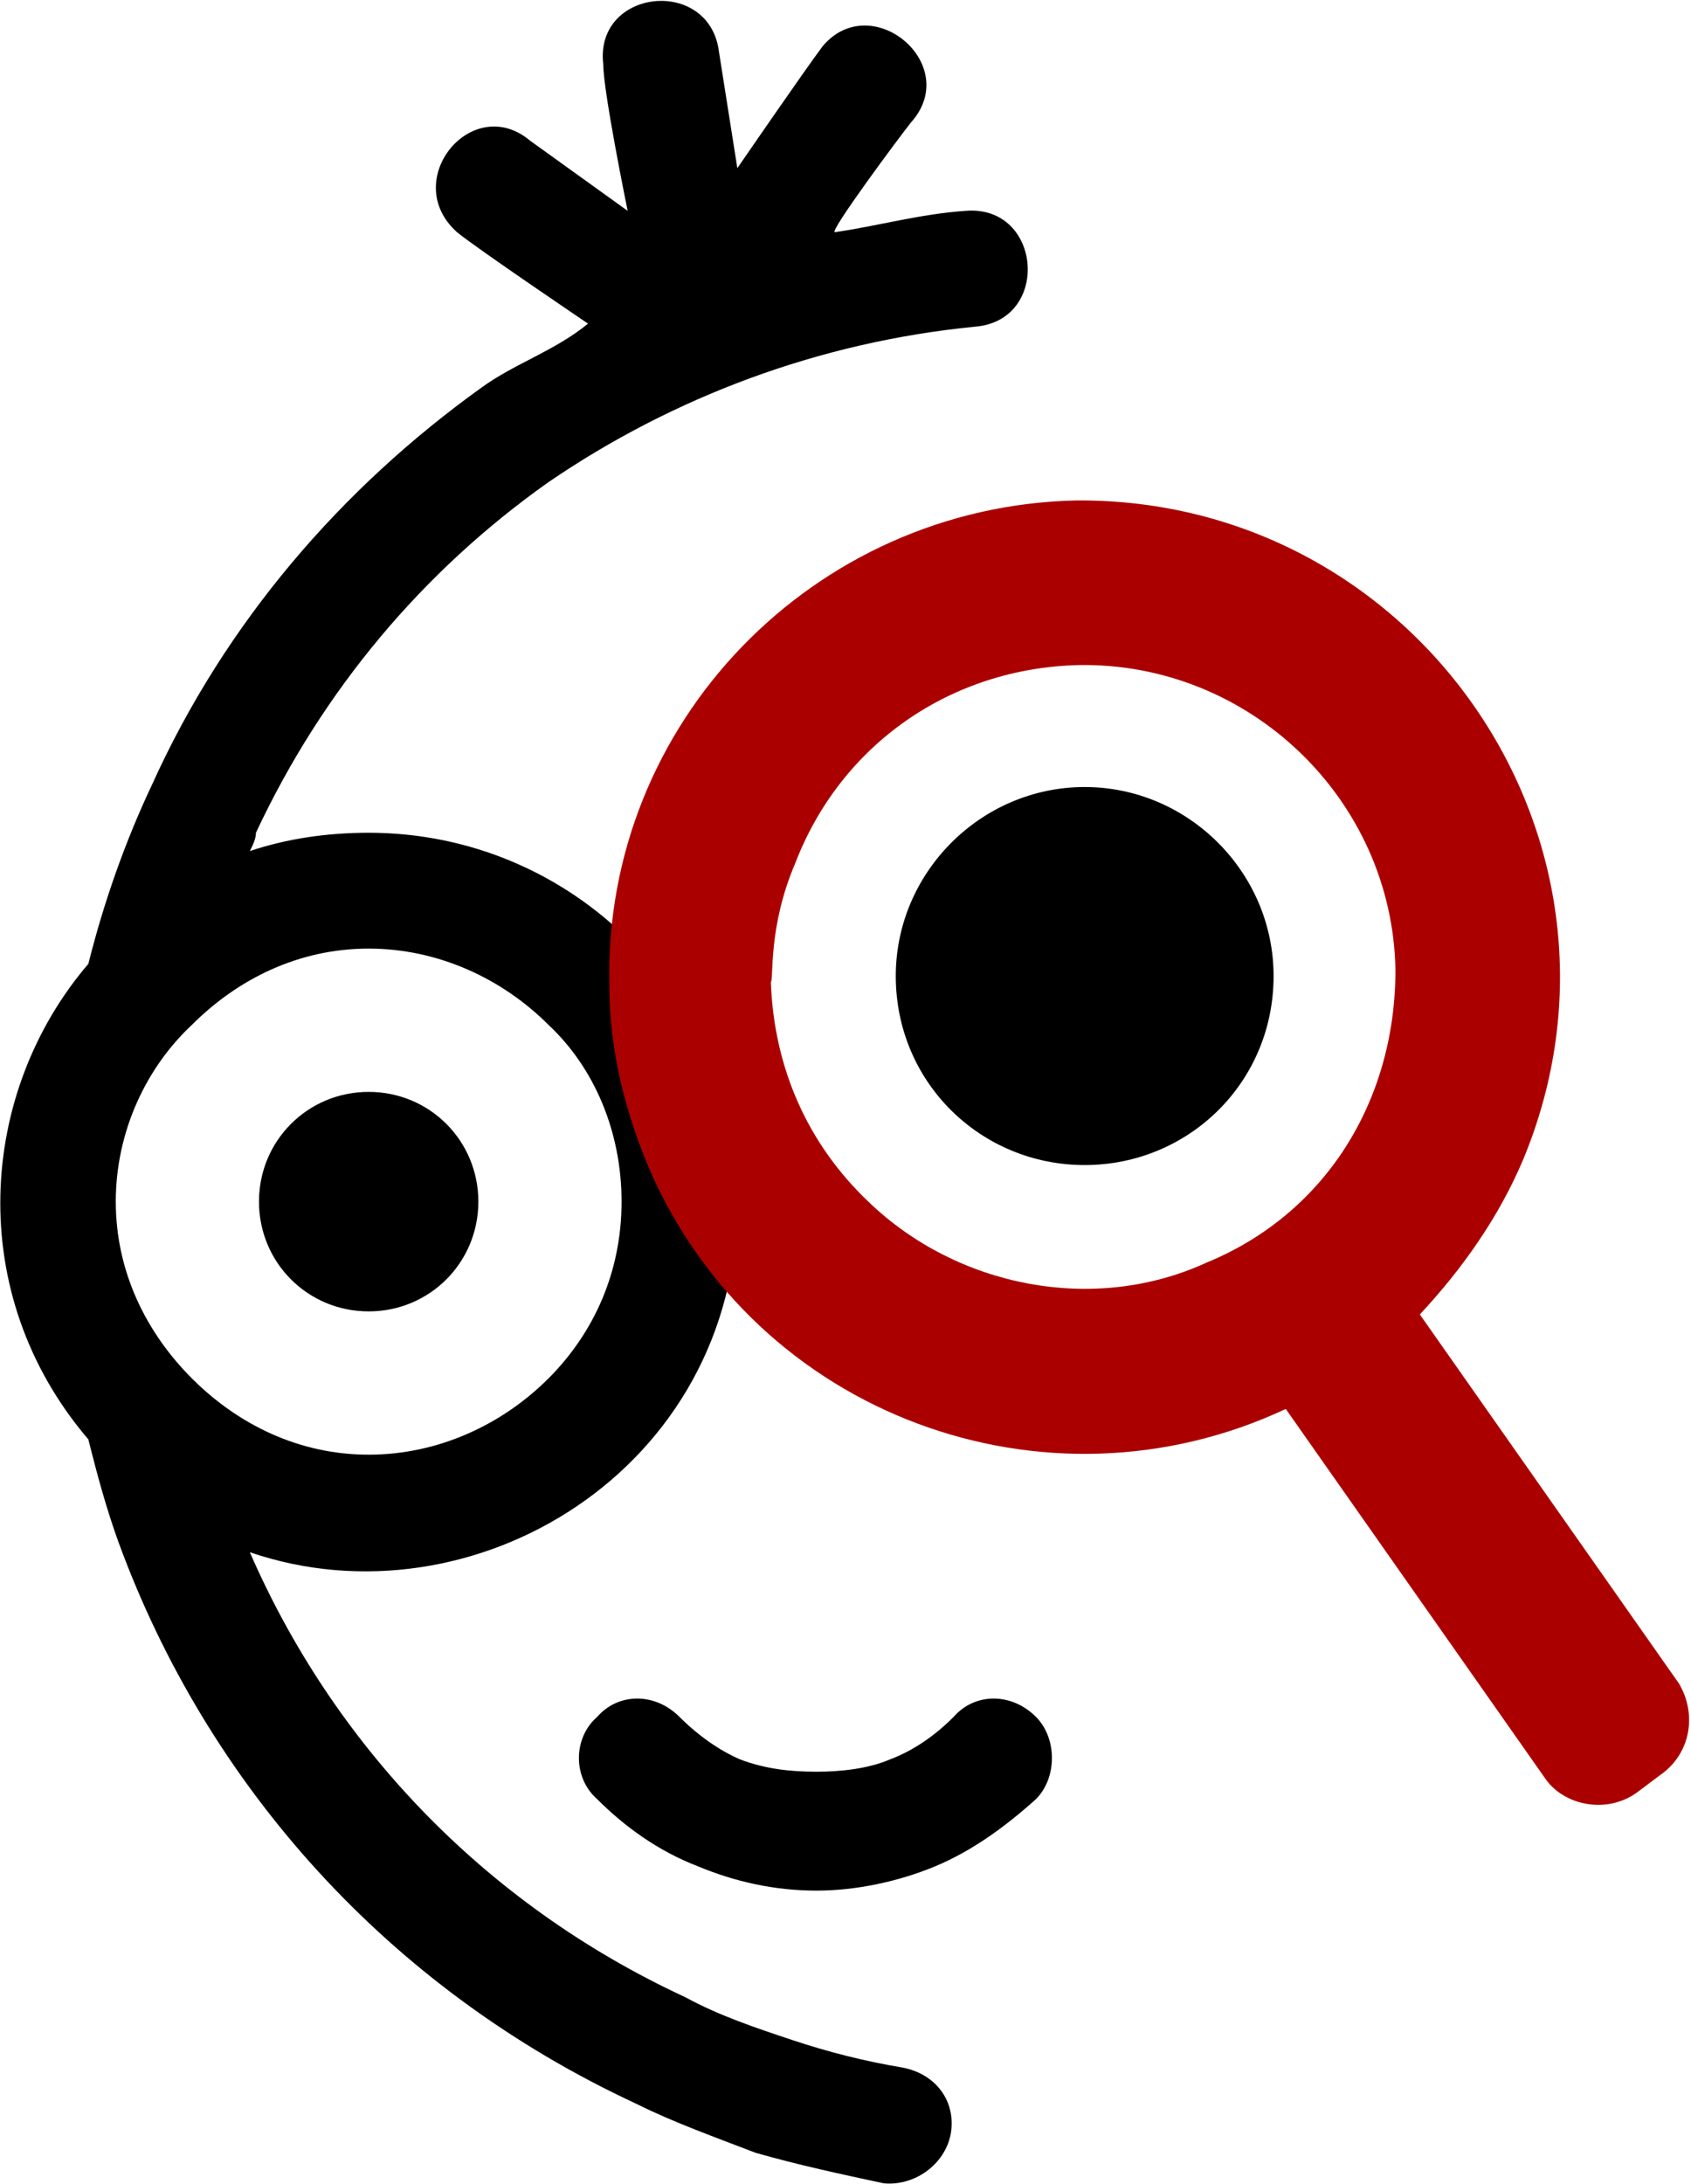 <?xml version="1.0" encoding="UTF-8"?>
<!DOCTYPE svg PUBLIC "-//W3C//DTD SVG 1.1//EN" "http://www.w3.org/Graphics/SVG/1.1/DTD/svg11.dtd">
<svg 
	xmlns="http://www.w3.org/2000/svg" 
	xml:space="preserve" 
	width="1297px" 
	height="1674px" 
	version="1.1" 
	style="shape-rendering:geometricPrecision; text-rendering:geometricPrecision; image-rendering:optimizeQuality; fill-rule:evenodd; clip-rule:evenodd"
	viewBox="0 0 555 716"
	xmlns:xlink="http://www.w3.org/1999/xlink"
>
	<defs>
		<style type="text/css">
			<![CDATA[
				.eyes {fill:#000000}
				.lens {fill:#AB0000}
				.text {fill:#000000; fill-rule:nonzero}
			]]>
		</style>
	</defs>
	<g id="qareful">
		<path class="eyes" d="M356 258c-34,0 -62,28 -62,62 0,35 28,62 62,62 34,0 62,-27 62,-62 0,-34 -28,-62 -62,-62z"/>
		<path class="eyes" d="M121 358c-20,0 -36,16 -36,36 0,20 16,36 36,36 20,0 36,-16 36,-36 0,-20 -16,-36 -36,-36z"/>
		<path class="text" d="M313 563c7,-8 19,-8 27,0 7,7 7,20 0,27 -10,9 -21,17 -33,22 -12,5 -26,8 -39,8 -14,0 -27,-3 -39,-8 -13,-5 -24,-13 -33,-22 -8,-7 -8,-20 0,-27 7,-8 19,-8 27,0 6,6 13,11 20,14 8,3 16,4 25,4 8,0 17,-1 24,-4 8,-3 15,-8 21,-14zm-192 -290c-14,0 -27,2 -39,6 1,-2 2,-4 2,-6 22,-47 55,-86 96,-115 41,-28 89,-46 140,-51 25,-2 22,-40 -3,-38 -15,1 -29,5 -43,7 -2,0 21,-31 25,-36 17,-19 -13,-44 -29,-25 -6,8 -28,40 -28,40l-6 -38c-3,-25 -41,-21 -38,4 0,9 8,48 8,48l-32 -23c-19,-16 -43,13 -24,30 6,5 43,30 43,30 -11,9 -24,13 -35,21 -46,33 -84,77 -108,130 -9,19 -16,39 -21,59 -36,42 -41,108 0,156 3,12 6,23 10,34 29,79 88,146 170,184 12,6 26,11 39,16 14,4 28,7 42,10 10,1 20,-6 22,-16 2,-11 -5,-20 -16,-22 -12,-2 -24,-5 -36,-9 -12,-4 -24,-8 -35,-14 -67,-31 -116,-84 -143,-146 73,25 160,-27 160,-115 0,-67 -54,-121 -121,-121zm-58 63c15,-15 35,-25 58,-25 23,0 44,10 59,25 15,14 24,35 24,58 0,23 -9,43 -24,58 -15,15 -36,25 -59,25 -23,0 -43,-10 -58,-25 -15,-15 -25,-35 -25,-58 0,-23 10,-44 25,-58z"/>
		<path class="lens" d="M285 394c-20,-19 -31,-44 -32,-72l0 0c1,-1 -1,-18 8,-39 15,-39 51,-64 93,-65l0 0c56,-1 103,44 104,100l0 0c0,43 -23,80 -62,96l0 0c-37,17 -82,8 -111,-20zm181 37l85 121c6,10 4,23 -6,30l-8 6c-10,7 -24,4 -30,-5l-85 -121c-79,37 -174,2 -209,-79 -8,-19 -13,-39 -13,-60l0 0 0 0c-2,-86 67,-157 153,-159 112,-1 190,112 147,216 -8,19 -20,36 -34,51z"/>
	</g>
</svg>
